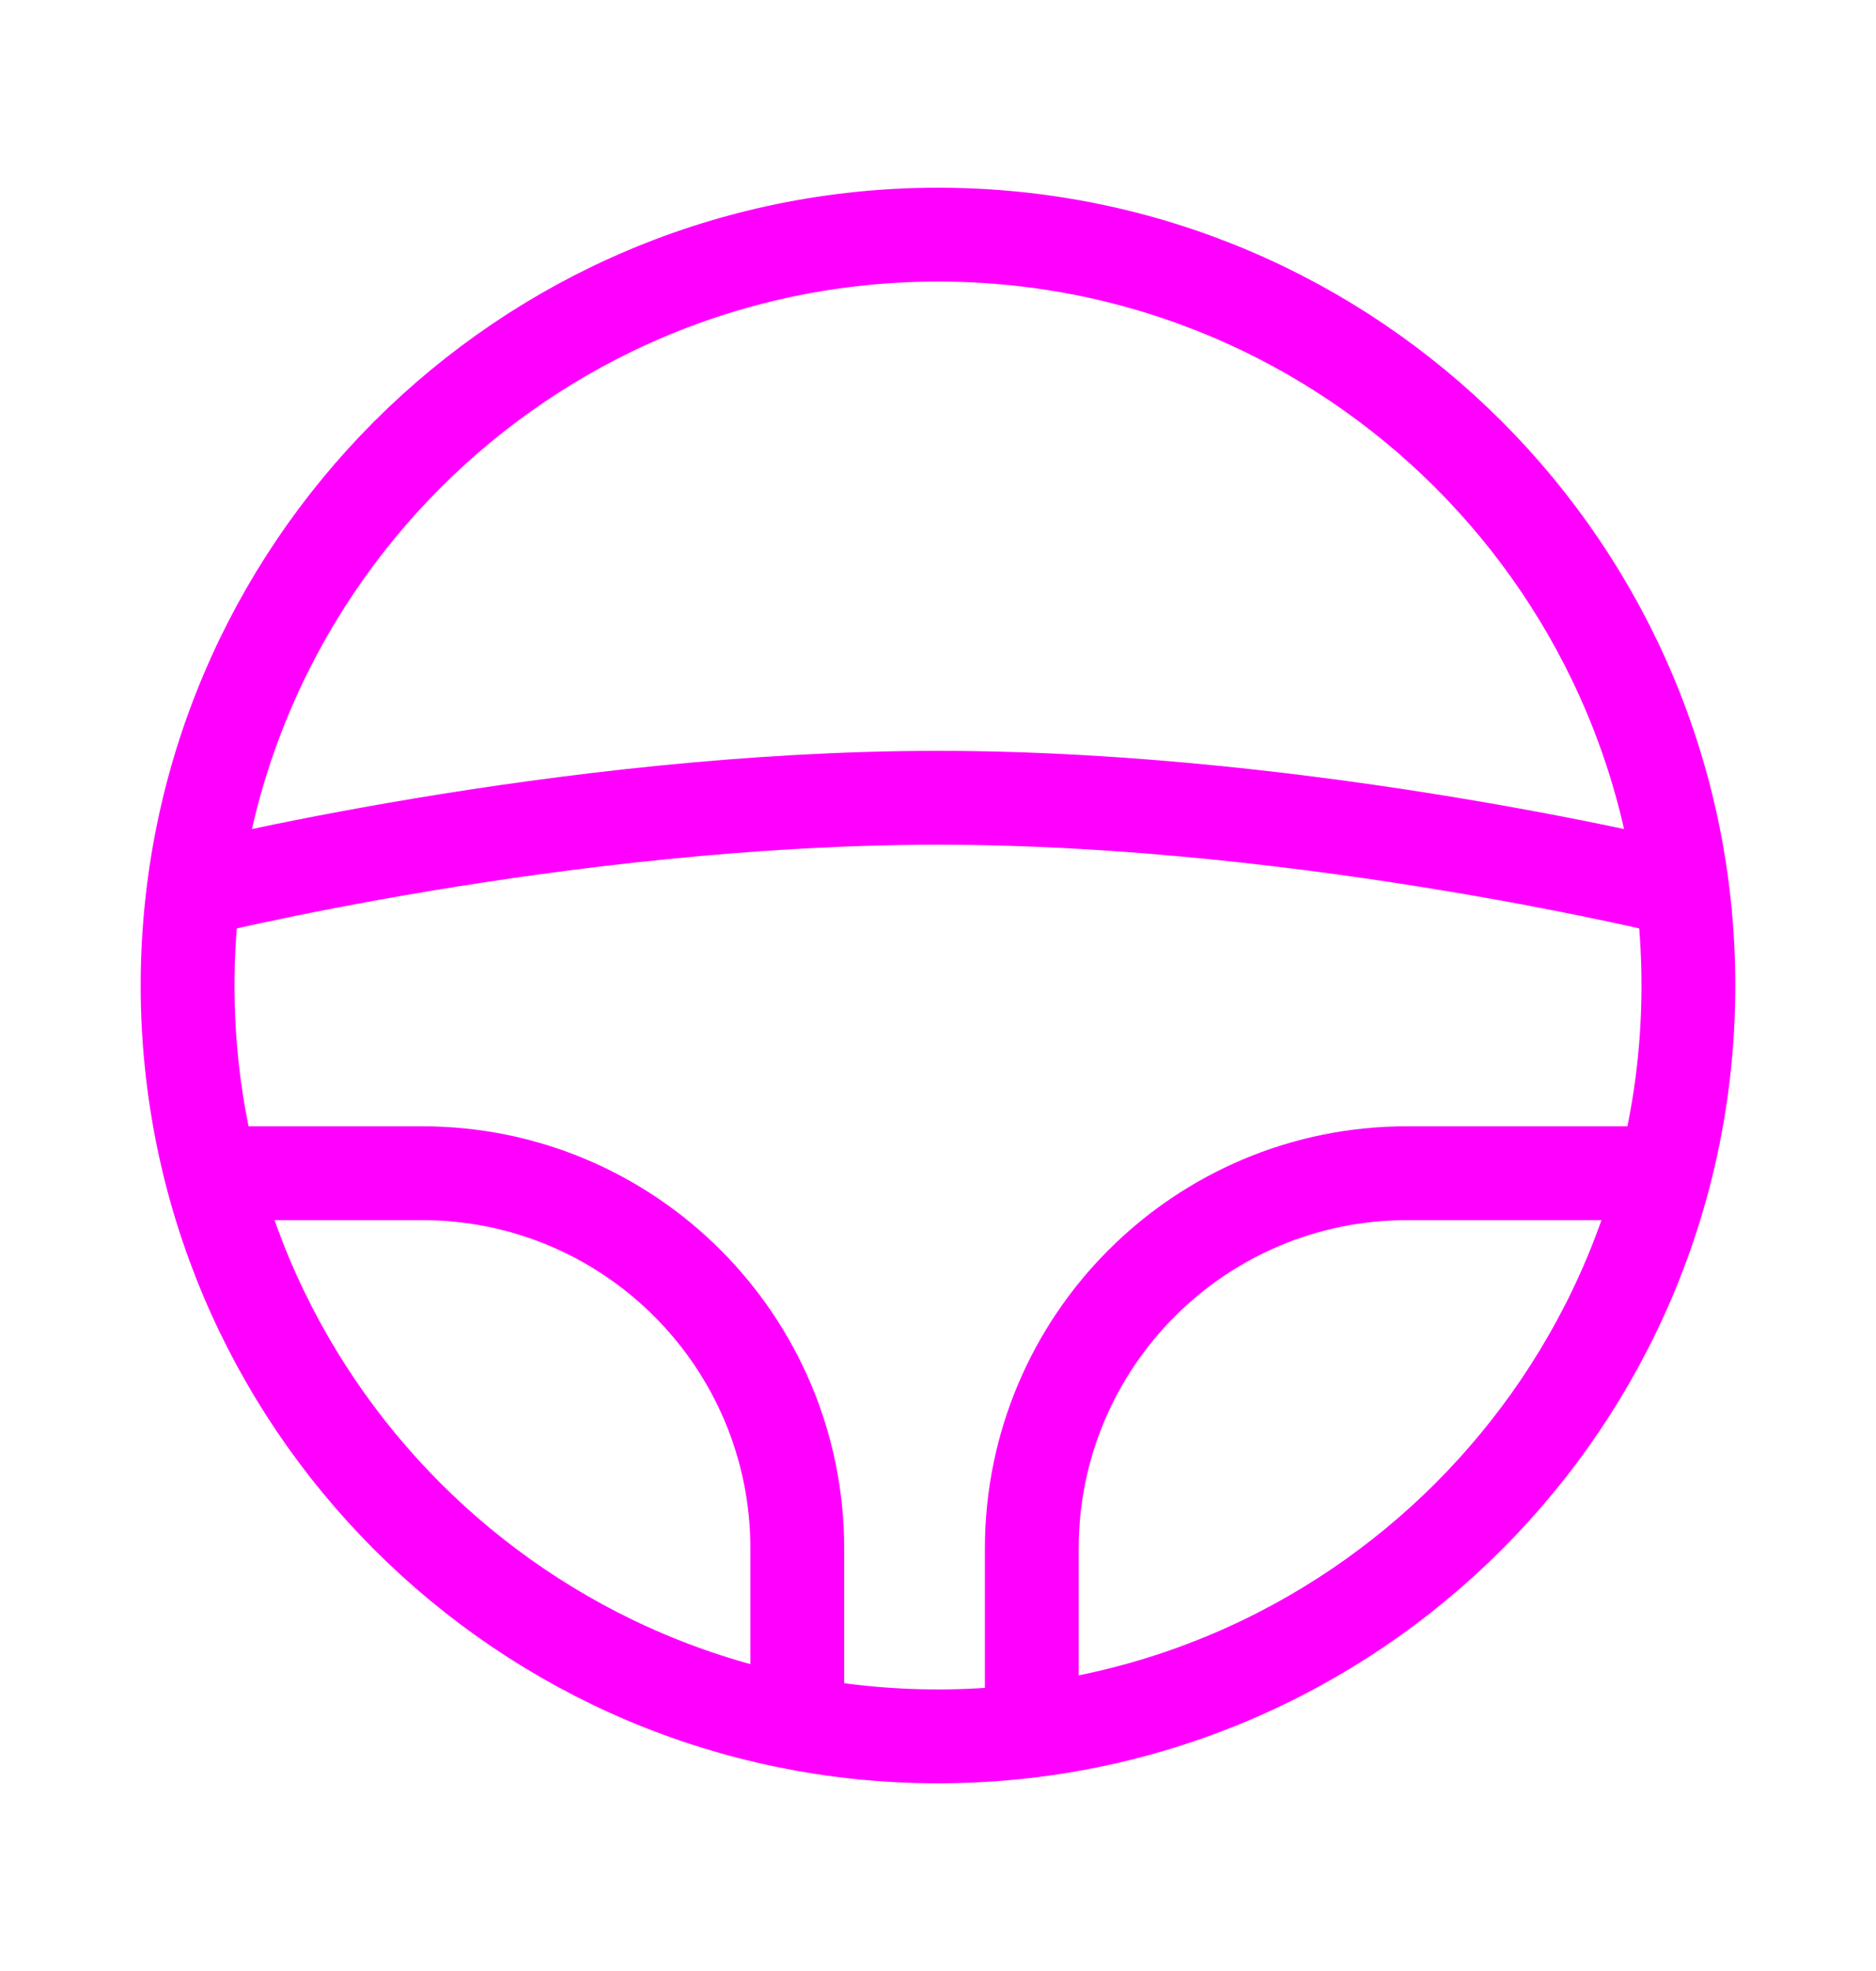 <svg width="20" height="21" viewBox="0 0 20 21" fill="none" xmlns="http://www.w3.org/2000/svg">
<path d="M10 18.5C14.418 18.5 18 14.918 18 10.5C18 6.082 14.418 2.5 10 2.5C5.582 2.5 2 6.082 2 10.5C2 14.918 5.582 18.5 10 18.5Z" stroke="#FF00FF"/>
<path d="M11 18.5V16.5C11 14.291 12.791 12.5 15 12.5H17.5" stroke="#FF00FF"/>
<path d="M8.5 18.5V16.5C8.5 14.291 6.709 12.5 4.5 12.5H2" stroke="#FF00FF"/>
<path d="M18 9.5C18 9.5 14 8.5 10 8.5C6 8.5 2 9.5 2 9.5" stroke="#FF00FF"/>
</svg>
